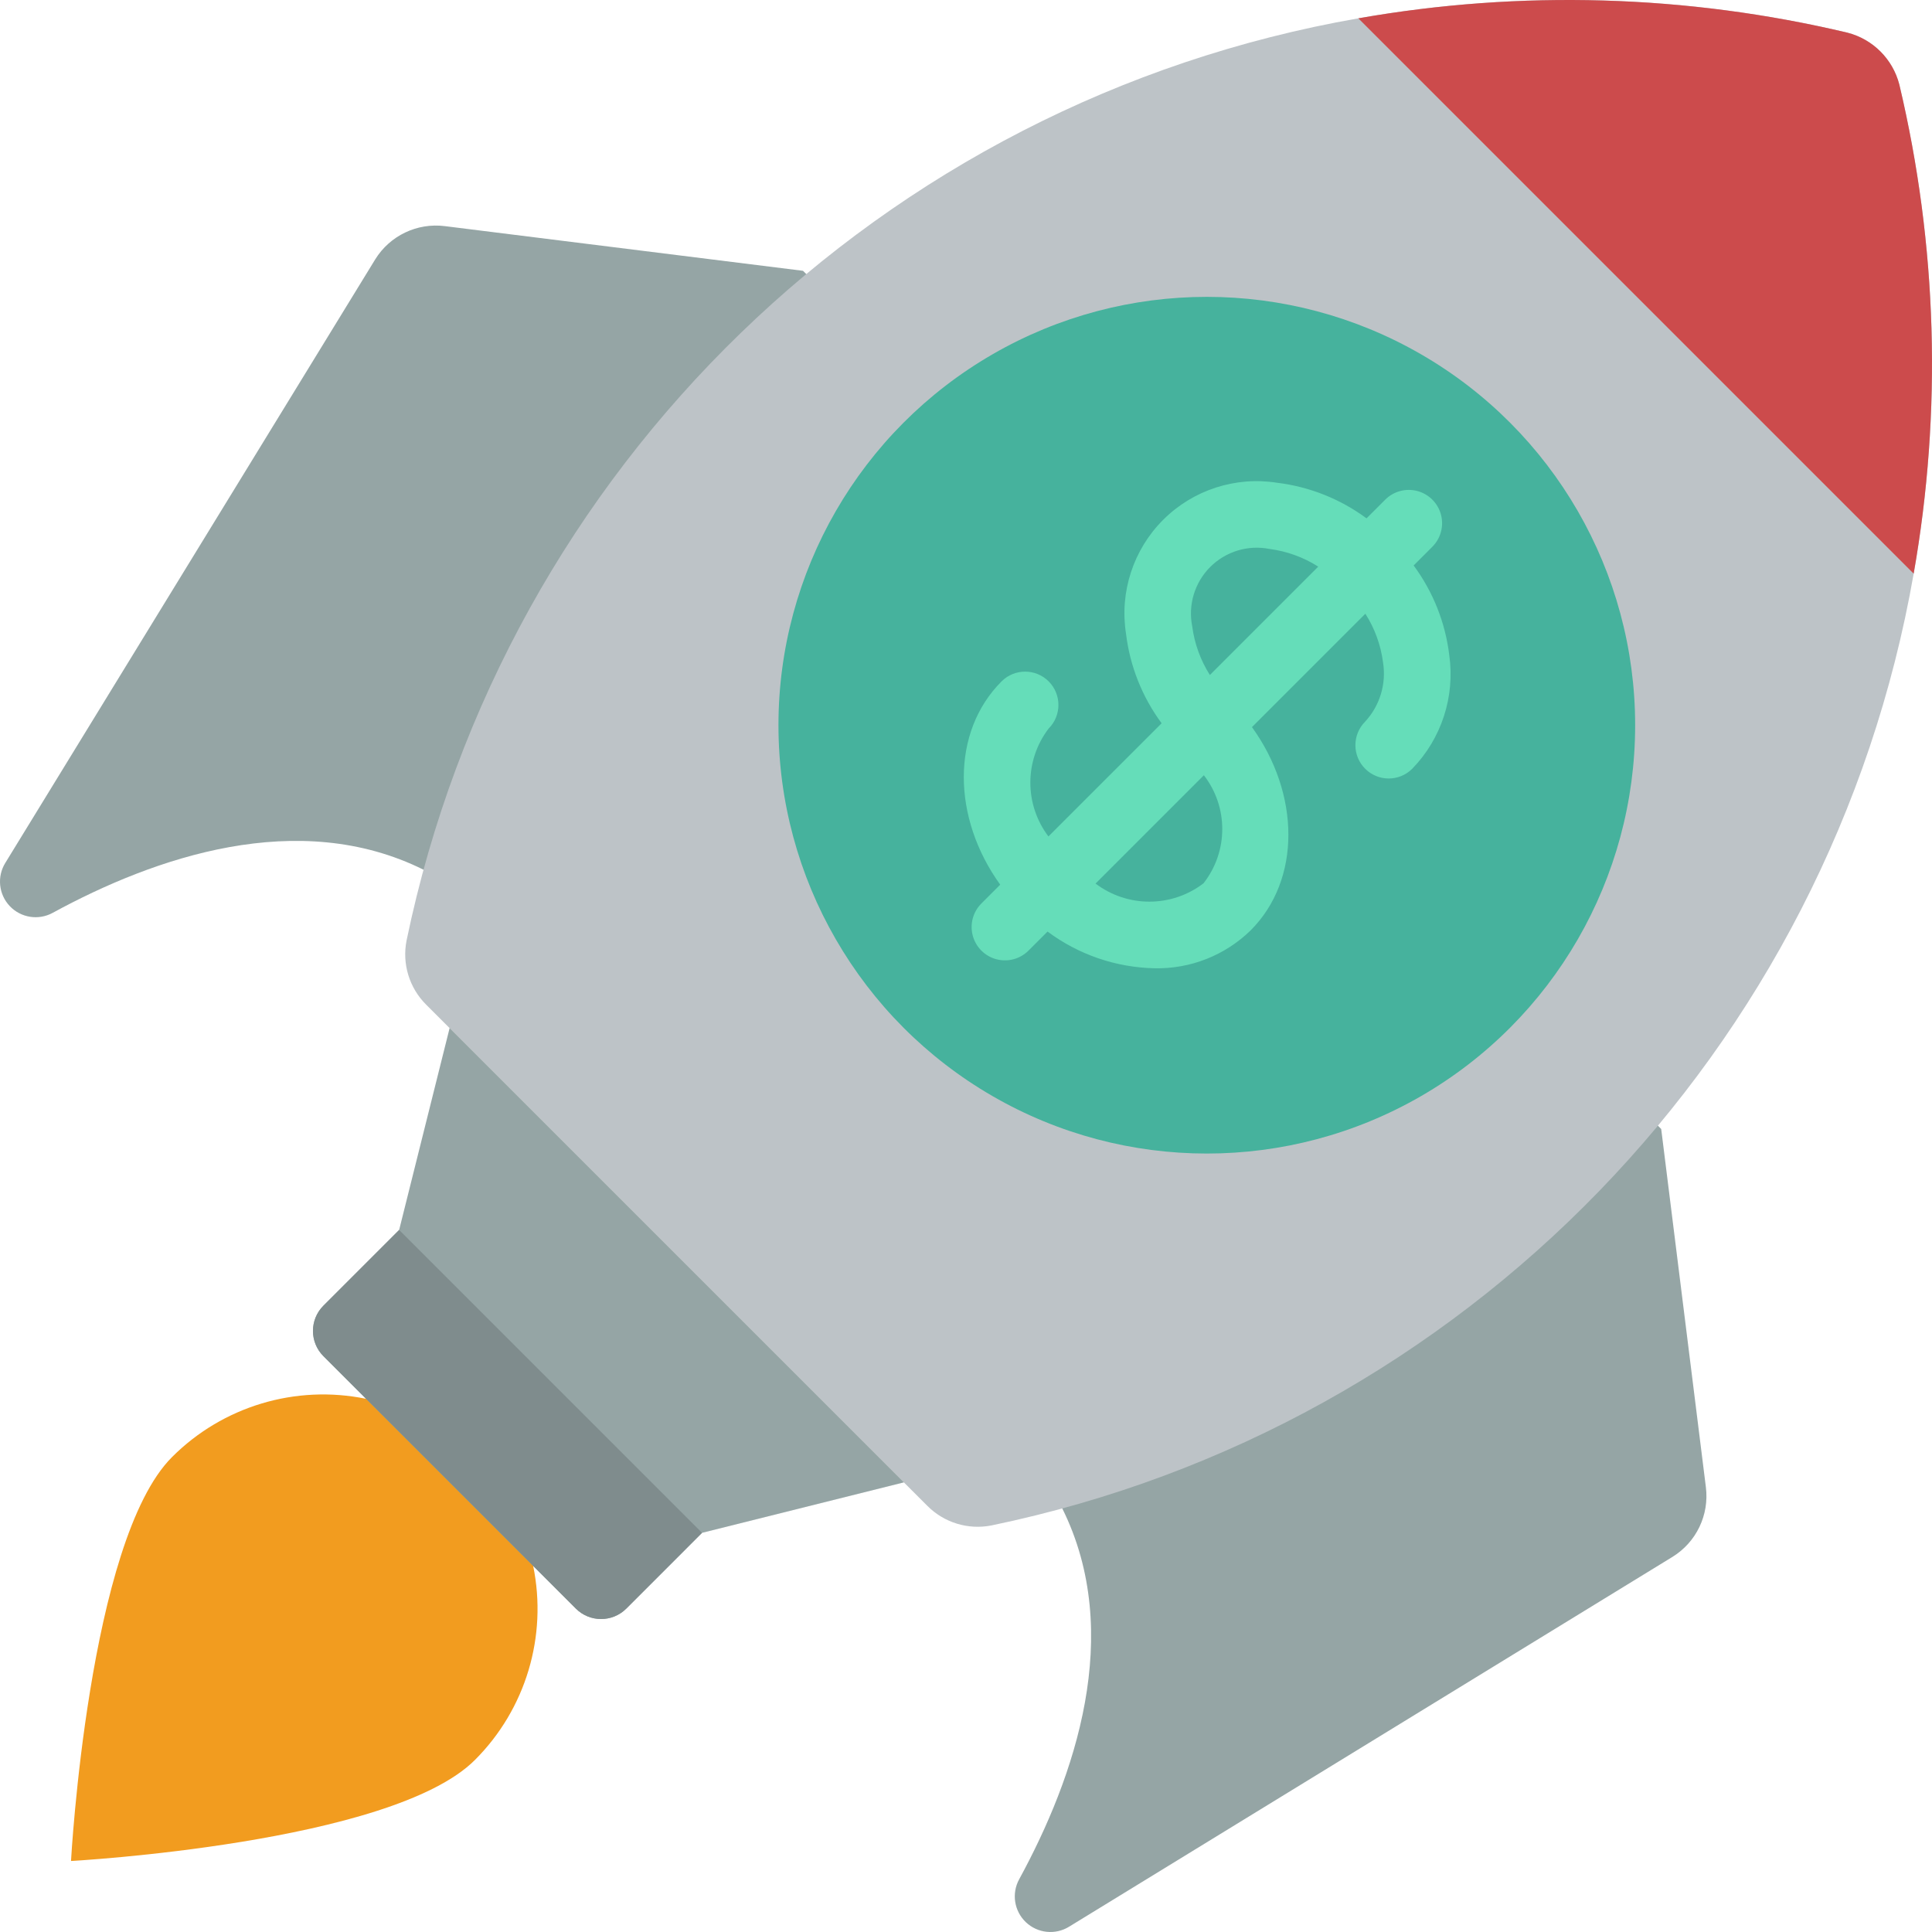 <?xml version="1.0" encoding="iso-8859-1"?>
<!-- Generator: Adobe Illustrator 19.0.0, SVG Export Plug-In . SVG Version: 6.00 Build 0)  -->
<svg version="1.1" id="Capa_1" xmlns="http://www.w3.org/2000/svg" xmlns:xlink="http://www.w3.org/1999/xlink" x="0px" y="0px"
	 viewBox="0 0 511.955 511.955" style="enable-background:new 0 0 511.955 511.955;" xml:space="preserve">
<g>
	<path style="fill:#F29C1F;" d="M141.285,414.947c3.831,18.652-1.975,37.981-15.451,51.435
		c-22.139,22.139-107.016,26.754-107.016,26.754s4.615-84.877,26.754-107.016c13.454-13.476,32.782-19.282,51.435-15.45
		l11.084-13.886l47.08,47.08L141.285,414.947z"/>
	<path style="fill:#95A5A5;" d="M212.786,71.759l-94.91-11.839c-7.352-0.927-14.568,2.524-18.46,8.829L1.409,228.655
		c-2.25,3.642-1.766,8.342,1.178,11.449c2.945,3.107,7.612,3.843,11.37,1.792c26.986-14.723,65.087-27.931,98.301-11.418
		l169.22,169.219c16.513,33.214,3.305,71.315-11.418,98.301c-2.051,3.758-1.315,8.425,1.792,11.37
		c3.107,2.945,7.808,3.428,11.449,1.178l159.906-98.007c6.305-3.893,9.756-11.109,8.829-18.46l-11.839-94.91L212.786,71.759z"/>
	<path style="fill:#BDC3C7;" d="M503.302,22.423c-1.73-6.761-7.01-12.041-13.771-13.771C447.044-1.422,402.947-2.714,359.942,4.857
		C233.731,26.9,133.764,123.754,107.738,249.204c-1.232,6.193,0.724,12.592,5.208,17.037l132.767,132.767
		c4.446,4.485,10.844,6.441,17.037,5.208c125.451-26.026,222.304-125.993,244.348-252.204
		C514.668,109.008,513.377,64.911,503.302,22.423z"/>
	<circle style="fill:#46B29D;" cx="319.788" cy="192.17" r="113.506"/>
	<path style="fill:#65DDB9;" d="M384.031,173.557c-1.041-8.589-4.291-16.76-9.434-23.717l4.955-4.955
		c2.23-2.23,3.101-5.48,2.285-8.526c-0.816-3.046-3.195-5.425-6.241-6.241c-3.046-0.816-6.296,0.055-8.526,2.284l-4.955,4.955
		c-6.957-5.143-15.129-8.393-23.717-9.434c-11.055-1.735-22.273,1.919-30.185,9.832c-7.913,7.913-11.566,19.131-9.832,30.185
		c1.041,8.589,4.291,16.76,9.434,23.717l-29.993,29.992c-6.412-8.465-6.386-20.169,0.063-28.606c3.447-3.447,3.447-9.036,0-12.483
		s-9.036-3.447-12.483,0c-13.451,13.451-13.118,36.198-0.359,53.867l-4.99,4.99c-2.23,2.23-3.101,5.48-2.284,8.526
		s3.195,5.425,6.241,6.241c3.046,0.816,6.296-0.055,8.526-2.285l5.05-5.05c8.215,6.125,18.14,9.528,28.385,9.731
		c9.476,0.197,18.634-3.416,25.422-10.03c13.455-13.455,13.123-36.202,0.363-53.872l30.047-30.047
		c2.484,3.896,4.082,8.29,4.681,12.871c0.919,5.705-0.839,11.516-4.767,15.754c-3.417,3.452-3.403,9.016,0.031,12.451
		c3.435,3.435,8.999,3.449,12.451,0.032C381.971,195.745,385.601,184.599,384.031,173.557z M315.927,165.993
		c-1.146-5.718,0.644-11.631,4.767-15.754s10.036-5.913,15.754-4.767c4.581,0.599,8.975,2.196,12.871,4.68l-28.712,28.712
		C318.124,174.968,316.526,170.574,315.927,165.993z M318.91,234.07c-8.436,6.452-20.141,6.477-28.605,0.062l28.703-28.703
		C325.545,213.87,325.505,225.675,318.91,234.07L318.91,234.07z"/>
	<path style="fill:#95A5A5;" d="M179.343,332.611l-60.197-60.197l-13.377,53.508l-20.066,20.066c-3.694,3.694-3.694,9.683,0,13.377
		l66.885,66.885c3.694,3.694,9.683,3.694,13.377,0l20.065-20.066l53.508-13.377L179.343,332.611z"/>
	<path style="fill:#7F8C8D;" d="M85.704,359.366l29.397,29.397l37.489,37.489c3.694,3.694,9.683,3.694,13.377,0l20.065-20.066
		l-80.262-80.262l-20.066,20.066C82.01,349.683,82.01,355.672,85.704,359.366z"/>
	<path style="fill:#CC4B4C;" d="M507.098,152.012L359.942,4.857c43.004-7.571,87.102-6.279,129.589,3.796
		c6.761,1.73,12.041,7.01,13.771,13.771C513.377,64.911,514.668,109.008,507.098,152.012z"/>
</g>
<g>
</g>
<g>
</g>
<g>
</g>
<g>
</g>
<g>
</g>
<g>
</g>
<g>
</g>
<g>
</g>
<g>
</g>
<g>
</g>
<g>
</g>
<g>
</g>
<g>
</g>
<g>
</g>
<g>
</g>
</svg>
